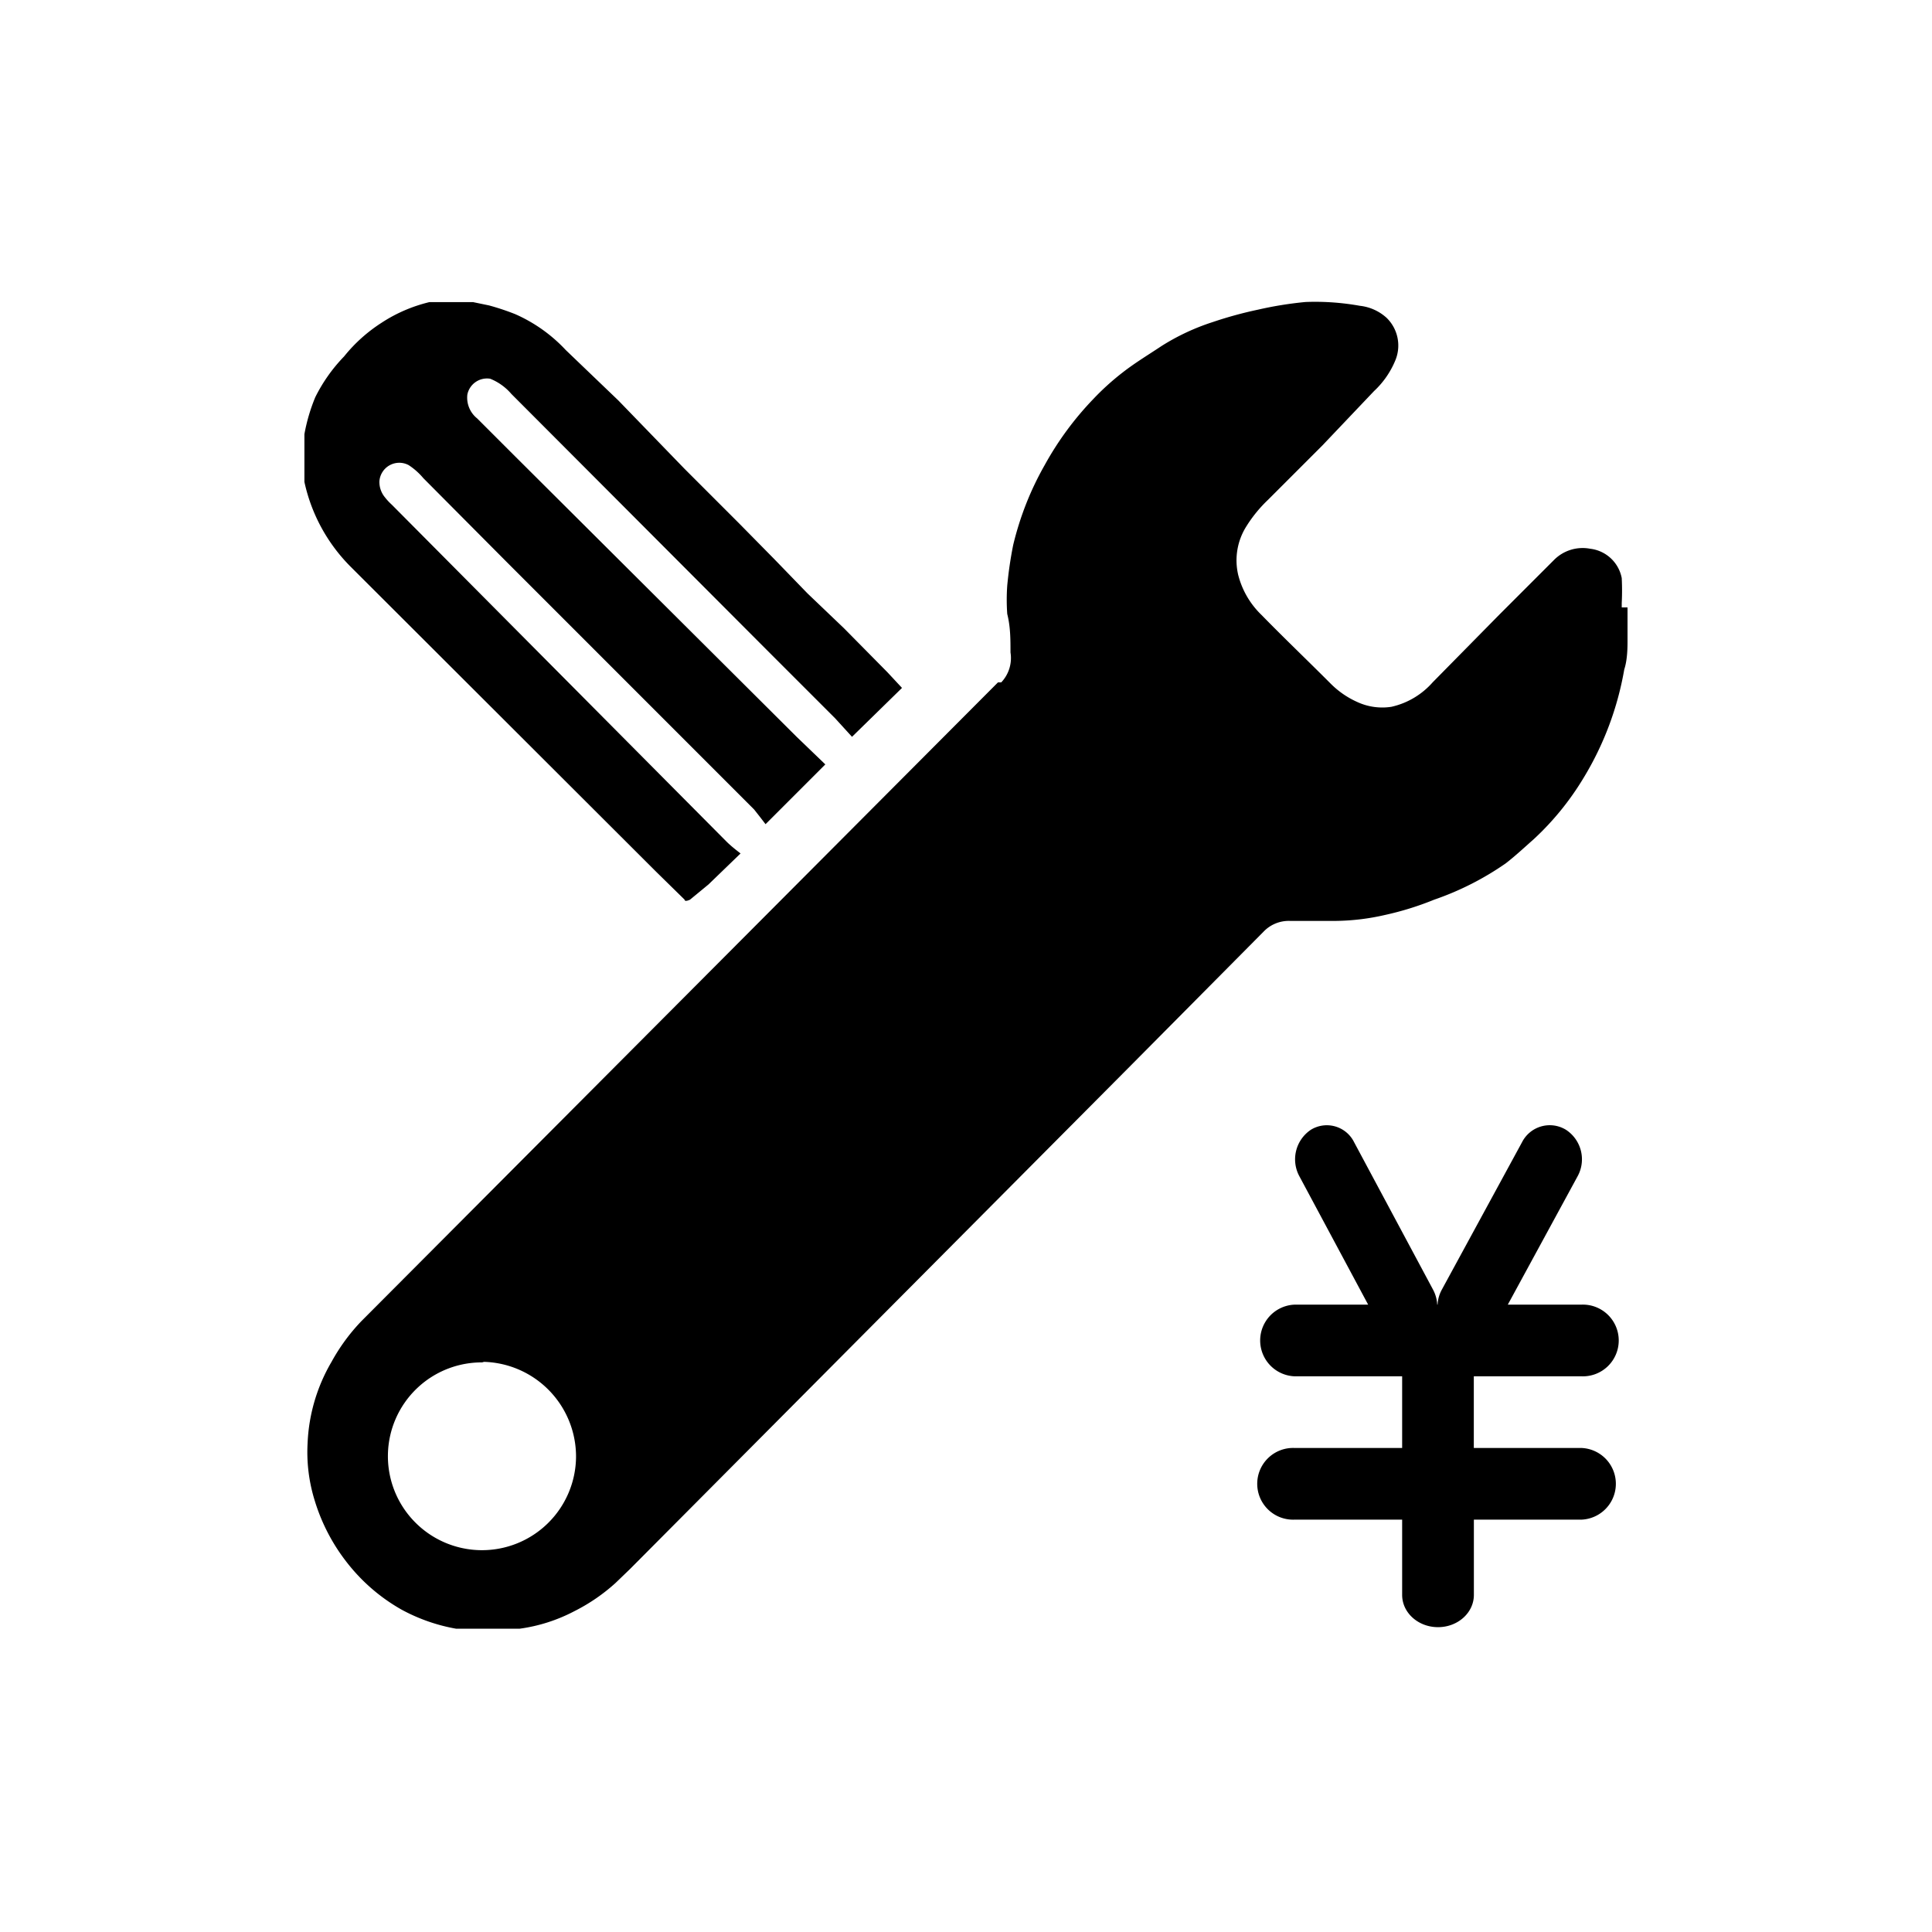 <svg class="icon" style="width: 1em; height: 1em;vertical-align: middle;fill: currentColor;overflow: hidden;" viewBox="0 0 1024 1024" version="1.1" xmlns="http://www.w3.org/2000/svg"><path d="M838.208 767.456a19.008 19.008 0 0 1 0 37.984h-57.024v39.904c0 9.44-8.512 17.088-19.008 17.088-10.496 0-19.008-7.648-19.008-17.088V805.44h-57.024a19.008 19.008 0 1 1 0-37.984h57.024v-37.984h-57.024a19.008 19.008 0 0 1 0-37.984h39.008l-36.448-68.032a18.848 18.848 0 0 1 6.112-24.672 16.128 16.128 0 0 1 22.88 6.592l41.856 78.176a19.04 19.04 0 0 1 2.208 7.904h0.192a18.432 18.432 0 0 1 2.24-7.904l42.528-78.176a16.48 16.48 0 0 1 23.232-6.592 18.688 18.688 0 0 1 6.208 24.672l-36.992 68.032h39.008a19.008 19.008 0 1 1 0 37.984h-57.024v37.984h57.056zM862.624 321.952v17.568c0 3.168 0 10.08-1.728 15.264a164.544 164.544 0 0 1-21.6 57.568 148.16 148.16 0 0 1-26.496 32.544c-4.896 4.32-9.504 8.64-14.688 12.672a154.112 154.112 0 0 1-38.016 19.296 158.944 158.944 0 0 1-25.92 8.064 121.92 121.92 0 0 1-25.92 3.168h-24.768a18.464 18.464 0 0 0-13.824 5.76L597.696 566.4l-263.712 265.152-7.776 7.488a98.272 98.272 0 0 1-21.888 14.976 87.68 87.68 0 0 1-28.8 9.216H241.664a94.976 94.976 0 0 1-28.8-10.08 97.248 97.248 0 0 1-28.8-24.768 100.576 100.576 0 0 1-17.28-33.12 86.4 86.4 0 0 1-3.744-30.528 92.704 92.704 0 0 1 12.672-42.912c4.32-7.872 9.632-15.136 15.84-21.6l337.408-338.56h1.728a18.72 18.72 0 0 0 4.896-15.84c0-6.912 0-13.536-1.728-20.448a106.336 106.336 0 0 1 0-14.976 205.44 205.44 0 0 1 3.168-21.6c3.552-14.816 9.152-29.088 16.704-42.336 6.976-12.672 15.584-24.384 25.632-34.848 4.8-5.088 10.016-9.824 15.552-14.112 6.624-5.184 13.824-9.504 20.736-14.112 8.448-5.344 17.536-9.6 27.072-12.672 7.936-2.688 16-4.896 24.192-6.624a194.56 194.56 0 0 1 25.056-4.032c9.632-0.384 19.296 0.32 28.8 2.016a25.12 25.12 0 0 1 14.112 6.336 20.48 20.48 0 0 1 4.608 22.752 46.4 46.4 0 0 1-11.232 16.128l-27.36 28.8-28.8 28.8a71.904 71.904 0 0 0-11.52 14.112c-4.8 7.616-6.368 16.832-4.32 25.632 2.048 8.128 6.336 15.488 12.384 21.312 12.096 12.384 24.48 24.192 36.832 36.576 4 3.968 8.672 7.2 13.824 9.504a31.616 31.616 0 0 0 18.144 2.592c8.48-1.888 16.128-6.432 21.888-12.96l35.424-35.968 28.8-28.8a21.376 21.376 0 0 1 19.296-6.048 19.296 19.296 0 0 1 16.704 15.552c0.224 4.416 0.224 8.832 0 13.248v2.304M256.64 722.112a49.728 49.728 0 0 0-36.864 84.48 49.856 49.856 0 0 0 85.536-34.4 50.24 50.24 0 0 0-49.792-50.4M250.88 160.16l8.352 1.728c4.704 1.28 9.312 2.816 13.824 4.608 10.112 4.448 19.232 10.912 26.784 19.008l14.08 13.504 13.824 13.248 35.136 36.288 28.8 28.8 18.72 19.008 17.568 18.144 19.296 18.432 23.04 23.328 7.776 8.352-26.496 25.92-8.928-9.792-34.848-34.848L271.04 208.8a29.024 29.024 0 0 0-11.232-8.064 10.624 10.624 0 0 0-12.096 8.352 14.08 14.08 0 0 0 5.184 12.672l19.296 19.296 149.984 149.408 15.264 14.688-31.68 31.68-2.88-3.744-3.168-4.032-131.264-131.296L224.384 253.44a35.52 35.52 0 0 0-7.776-6.912 10.56 10.56 0 0 0-15.52 8.64 12.768 12.768 0 0 0 2.88 8.352 31.424 31.424 0 0 0 3.712 4l177.344 178.496c2.304 2.304 4.896 4.32 7.488 6.336l-16.992 16.416-9.792 8.064s-2.88 1.44-2.88 0l-14.976-14.688-161.76-161.504a90.752 90.752 0 0 1-24.768-45.216v-25.312c1.216-6.72 3.136-13.28 5.76-19.584 3.936-7.936 9.088-15.232 15.264-21.6 5.6-6.976 12.32-13.024 19.872-17.856 7.744-5.088 16.32-8.768 25.344-10.944h23.616" /></svg>
